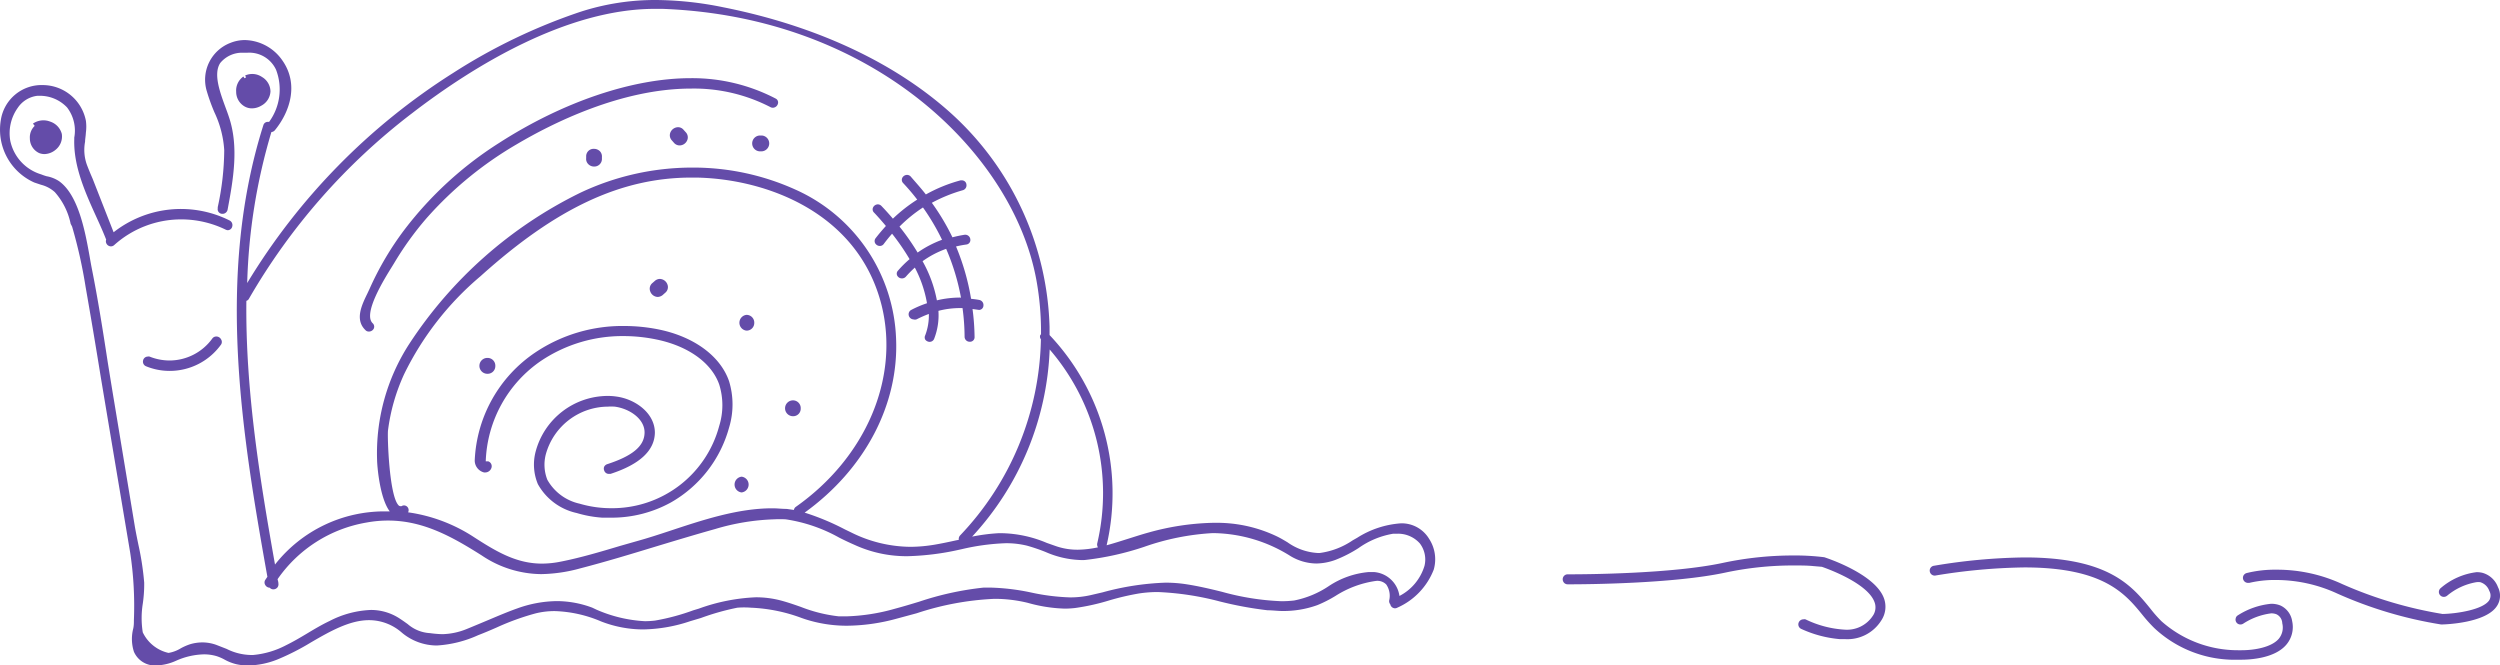 <svg xmlns="http://www.w3.org/2000/svg" viewBox="0 0 242.72 64.61"><defs><style>.cls-1{fill:#644CA9;}</style></defs><title>logo-2</title><g id="Layer_2" data-name="Layer 2"><g id="snail_expanded" data-name="snail expanded"><path class="cls-1" d="M47,45.87h.11a.64.64,0,0,0,.61-.47.5.5,0,0,0-.32-.61l-.11,0h0l-.13,0,0,0A12.31,12.31,0,0,1,52.58,35a14.16,14.16,0,0,1,8-2.37,15.67,15.67,0,0,1,3.2.34c3.06.64,5.32,2.27,6.05,4.37a6.74,6.74,0,0,1,0,4,10.75,10.75,0,0,1-10.49,8,10.8,10.8,0,0,1-3.07-.44,4.77,4.77,0,0,1-3.13-2.32A4,4,0,0,1,53,44.08a6.29,6.29,0,0,1,6-4.6,5.17,5.17,0,0,1,.68,0c1.44.19,2.92,1.19,2.9,2.53s-1.24,2.28-3.64,3.06a.51.51,0,0,0-.28.24.48.48,0,0,0,0,.37.47.47,0,0,0,.46.33h.15c2.83-.92,4.28-2.26,4.31-4,0-1.89-1.88-3.26-3.74-3.51a5.76,5.76,0,0,0-.82-.06A7.27,7.27,0,0,0,52,43.86,4.93,4.93,0,0,0,52.22,47,5.71,5.71,0,0,0,56,49.81a11.31,11.31,0,0,0,2.48.45l.86,0a11.91,11.91,0,0,0,5.8-1.48,12,12,0,0,0,5.64-7.25,7.73,7.73,0,0,0,0-4.53c-.84-2.42-3.37-4.29-6.76-5a16.91,16.91,0,0,0-3.4-.35A15.18,15.18,0,0,0,52,34.2a13.32,13.32,0,0,0-5.91,10.52A1.2,1.2,0,0,0,47,45.87Z"/><path class="cls-1" d="M136,50.81a9.07,9.07,0,0,0-4.23,1.4l-.44.25a7.41,7.41,0,0,1-3.21,1.23h-.17A5.61,5.61,0,0,1,125,52.65c-.32-.19-.65-.39-1-.56a13.5,13.5,0,0,0-6.11-1.33h-.18a25.06,25.06,0,0,0-6.19.94c-.66.18-1.33.4-2,.61s-1.38.44-2.08.63a22.36,22.36,0,0,0-5.54-20.41c0-.26,0-.52,0-.79a29.06,29.06,0,0,0-9.4-20.59C87,6.12,79.26,2.5,70.19.7A33.46,33.46,0,0,0,63.7,0a23.51,23.51,0,0,0-7.42,1.17A55.38,55.38,0,0,0,44,7.08a62.21,62.21,0,0,0-20,20.4,56.36,56.36,0,0,1,2.35-14.66.48.48,0,0,0,.34-.18c1.42-1.73,2.36-4.42.74-6.75a4.54,4.54,0,0,0-3.64-2,3.76,3.76,0,0,0-1.41.27,3.83,3.83,0,0,0-2.3,4.7,18.76,18.76,0,0,0,.74,2.05,10,10,0,0,1,.95,3.67,26.41,26.41,0,0,1-.63,5.53l0,.12a.44.44,0,0,0,.09.36.45.45,0,0,0,.36.17.5.5,0,0,0,.51-.42c.53-2.84,1.12-6.07.12-9-.09-.28-.2-.57-.31-.87-.57-1.55-1.21-3.3-.53-4.35a2.74,2.74,0,0,1,2.24-1l.38,0a2.86,2.86,0,0,1,2.8,1.65,5.34,5.34,0,0,1-.67,5.06l-.12,0a.45.45,0,0,0-.44.32c-4.66,14.71-2.05,30.14.39,43.85l-.21.31a.46.46,0,0,0,0,.48.52.52,0,0,0,.44.27h0a.46.46,0,0,0,.35.16.52.52,0,0,0,.39-.18.5.5,0,0,0,.1-.39c0-.14-.05-.28-.08-.42a13.2,13.2,0,0,1,8.65-5.5,11.42,11.42,0,0,1,2.08-.19c3.44,0,6.26,1.6,9.08,3.38a10.47,10.47,0,0,0,5.78,1.82,15,15,0,0,0,3.8-.56c2.47-.64,4.94-1.39,7.33-2.12,1.89-.57,3.84-1.16,5.77-1.7a22.29,22.29,0,0,1,5.72-.94,10.61,10.61,0,0,1,1.12,0,15.22,15.22,0,0,1,5.2,1.78q.75.38,1.53.72A12.1,12.1,0,0,0,88.11,54a25.64,25.64,0,0,0,5.07-.64l.23-.05a21.83,21.83,0,0,1,4.24-.57,8.46,8.46,0,0,1,2.07.24,17.88,17.88,0,0,1,1.79.61,9.18,9.18,0,0,0,3.33.78,3.85,3.85,0,0,0,.48,0,27.75,27.75,0,0,0,5.77-1.28,24,24,0,0,1,6.62-1.33h.17A14.37,14.37,0,0,1,125.31,54a5,5,0,0,0,2.49.71,5.62,5.62,0,0,0,1.85-.35,12.57,12.57,0,0,0,2.25-1.15,8.12,8.12,0,0,1,3.35-1.39h.34a2.83,2.83,0,0,1,2.26.94,2.58,2.58,0,0,1,.45,2.18,4.87,4.87,0,0,1-2.43,2.92,2.7,2.7,0,0,0-2.47-2.32l-.52,0A8.29,8.29,0,0,0,129,56.91a9.23,9.23,0,0,1-3.35,1.39,10.41,10.41,0,0,1-1.26.07,25.06,25.06,0,0,1-5.74-.91c-1.12-.28-2.28-.55-3.43-.73a13.19,13.19,0,0,0-2.09-.16,26.35,26.35,0,0,0-6.08.94l-1.16.27a8.9,8.9,0,0,1-2,.22,20.57,20.57,0,0,1-3.76-.47,21.44,21.44,0,0,0-3.9-.48l-.74,0a29.37,29.37,0,0,0-6.26,1.37c-.79.24-1.59.48-2.38.69a18.94,18.94,0,0,1-4.66.73l-.75,0a14.4,14.4,0,0,1-3.67-.91c-.65-.23-1.32-.46-2-.64a9.49,9.49,0,0,0-2.39-.3,18.43,18.43,0,0,0-5.53,1.1l-.53.16a21.39,21.39,0,0,1-3.72,1,8.43,8.43,0,0,1-1,.06,13.46,13.46,0,0,1-4.69-1.12L57.51,59a9.87,9.87,0,0,0-3.45-.64,11.62,11.62,0,0,0-3.84.71c-.85.3-1.7.66-2.51,1s-1.59.67-2.4,1a6.62,6.62,0,0,1-2.35.5,10.27,10.27,0,0,1-1.21-.1,3.6,3.6,0,0,1-2.17-.88c-.24-.17-.51-.37-.89-.61A5.06,5.06,0,0,0,36,59.22a9.49,9.49,0,0,0-4,1.07c-.76.36-1.48.79-2.18,1.21s-1.35.8-2.06,1.15a8.5,8.5,0,0,1-3.17.94H24.3A5.47,5.47,0,0,1,22,63l-1-.39a4,4,0,0,0-1.35-.24,4.24,4.24,0,0,0-1.17.17,5.16,5.16,0,0,0-.94.41,3.3,3.3,0,0,1-1.18.44,3.66,3.66,0,0,1-2.5-2,8.84,8.84,0,0,1,0-2.76A13.12,13.12,0,0,0,14,56.57a27.37,27.37,0,0,0-.56-3.67c-.12-.58-.24-1.17-.34-1.74l-2-12.08c-.22-1.31-.43-2.62-.64-3.92C10,32.15,9.5,29,8.9,26c-.06-.31-.12-.65-.18-1-.43-2.41-1.08-6.07-3-7.42a3.23,3.23,0,0,0-1.2-.47A5.5,5.5,0,0,1,4,16.93a4.34,4.34,0,0,1-3-3.25,4.25,4.25,0,0,1,.73-3.22A2.66,2.66,0,0,1,3.64,9.3l.28,0a3.63,3.63,0,0,1,2.59,1.13,3.7,3.7,0,0,1,.7,2.93v.16c-.08,2.67,1.1,5.25,2.24,7.75.3.66.59,1.31.86,2a.44.44,0,0,0,0,.32.5.5,0,0,0,.46.33.47.47,0,0,0,.31-.12h0l0,0a9.72,9.72,0,0,1,6.45-2.5,9.87,9.87,0,0,1,4.39,1,.49.49,0,0,0,.2.05.45.45,0,0,0,.43-.37.5.5,0,0,0-.27-.58,10.57,10.57,0,0,0-11.25,1.15L9,17.37l-.19-.44c-.12-.29-.24-.58-.35-.87a4.26,4.26,0,0,1-.2-2.3c0-.25.06-.51.08-.9a4.28,4.28,0,0,0,0-1.13A4.28,4.28,0,0,0,4.18,8.26h0a4,4,0,0,0-4.1,3.4,5.61,5.61,0,0,0,3.25,6.06l.66.22a3.15,3.15,0,0,1,1.33.71,6.66,6.66,0,0,1,1.54,3.08L7,22a46.84,46.84,0,0,1,1.31,5.85c.51,2.91,1,5.82,1.47,8.74l.68,4.07,2.18,13A34.47,34.47,0,0,1,13,60.2c0,.27,0,.56-.07.85A4.05,4.05,0,0,0,13,63.27a2.22,2.22,0,0,0,2.14,1.34,5.12,5.12,0,0,0,2-.48,7,7,0,0,1,2.66-.6,4.24,4.24,0,0,1,1.25.18,4.54,4.54,0,0,1,.79.35,4.57,4.57,0,0,0,1.12.43,5.22,5.22,0,0,0,1.13.12A8,8,0,0,0,27,64a23.45,23.45,0,0,0,3.19-1.63c1.84-1.07,3.75-2.16,5.64-2.16A4.82,4.82,0,0,1,39,61.41a5.31,5.31,0,0,0,3.42,1.26,11.31,11.31,0,0,0,4-1c.6-.23,1.19-.48,1.78-.74a24.56,24.56,0,0,1,3.77-1.37,7.58,7.58,0,0,1,1.89-.23,12.36,12.36,0,0,1,4.49,1,11.31,11.31,0,0,0,4.09.78,15,15,0,0,0,4.57-.8L68.05,60a24,24,0,0,1,3.54-1A8.3,8.3,0,0,1,72.91,59,15.9,15.9,0,0,1,77.83,60l.32.11a13.15,13.15,0,0,0,4.09.64A18.67,18.67,0,0,0,87,60.08l2-.54a27.82,27.82,0,0,1,7.54-1.4,13.57,13.57,0,0,1,3.25.39,14.57,14.57,0,0,0,3.59.56,8.85,8.85,0,0,0,1-.06,21.32,21.32,0,0,0,3.32-.74,24.93,24.93,0,0,1,2.87-.67,12.15,12.15,0,0,1,1.84-.14,27.91,27.91,0,0,1,6,.91,36,36,0,0,0,4.65.86c.49,0,1,.07,1.41.07a9.68,9.68,0,0,0,3.43-.57,12.22,12.22,0,0,0,1.77-.9,9.81,9.81,0,0,1,3.92-1.45,1.2,1.2,0,0,1,1,.35,1.94,1.94,0,0,1,.28,1.56.47.47,0,0,0,.11.36h0s0,0,0,0a.48.48,0,0,0,.45.39.49.49,0,0,0,.23-.06,6.68,6.68,0,0,0,3.54-3.7,3.63,3.63,0,0,0-.46-3A3.1,3.1,0,0,0,136,50.81ZM106.6,53.14a10,10,0,0,1-1.94.23,6.34,6.34,0,0,1-2.15-.35l-.88-.31a11.77,11.77,0,0,0-4.25-.94h-.47a18.06,18.06,0,0,0-2.53.33,28.3,28.3,0,0,0,7.53-18.17,21.35,21.35,0,0,1,4.62,18.82A.5.5,0,0,0,106.6,53.14ZM39.66,49.42a.45.45,0,0,0-.43-.35.42.42,0,0,0-.24.07.27.27,0,0,1-.13,0,.26.26,0,0,1-.19-.11c-.89-1-1.07-6.66-1-7.24a18.67,18.67,0,0,1,1.56-5.45,29.11,29.11,0,0,1,7.43-9.53C54,20.2,60.3,17.24,67.15,17.24h.45c6.92.13,15.77,3.47,18,12.43,1.74,7.08-1.54,14.76-8.35,19.55a.44.44,0,0,0-.17.29l-.7-.1c-.45,0-.92-.06-1.39-.06-3.34,0-6.69,1.11-9.92,2.18-1.09.36-2.16.71-3.21,1L60.21,53c-1.87.56-3.81,1.14-5.73,1.52a9.33,9.33,0,0,1-1.85.2c-2.47,0-4.39-1.13-6.66-2.6a15.65,15.65,0,0,0-6.35-2.38A.45.45,0,0,0,39.66,49.42Zm38.46.35C84,45.53,87.26,39.26,87,32.92a16.51,16.51,0,0,0-9.77-14.51,24.05,24.05,0,0,0-10-2.14,25.38,25.38,0,0,0-10.9,2.45A41.79,41.79,0,0,0,39.74,33.38a19.53,19.53,0,0,0-3.13,11.27c0,.45.23,3.68,1.23,5h-.31A13.51,13.51,0,0,0,26.7,54.81c-1.44-8.13-2.88-16.84-2.78-25.6a.41.41,0,0,0,.24-.19A61,61,0,0,1,40,11C46,6.38,55.06.86,63.57.86l.74,0c20.56.76,34.05,14.11,36.3,26.27a28,28,0,0,1,.46,5.32l-.07.08a.41.41,0,0,0,.06.41A28.36,28.36,0,0,1,93.2,52a.5.5,0,0,0-.11.41l-.26.05c-.72.16-1.43.31-2.14.43a14.55,14.55,0,0,1-2.32.2,13.12,13.12,0,0,1-5.74-1.4l-.62-.3A23.87,23.87,0,0,0,78.12,49.77Z"/><path class="cls-1" d="M67.05,7.59c-5.61,0-12.38,2.29-18.58,6.28a35.26,35.26,0,0,0-9.21,8.44A29.32,29.32,0,0,0,35.9,28l-.23.49c-.55,1.13-1.24,2.55-.19,3.56a.44.44,0,0,0,.34.14.53.53,0,0,0,.48-.31.45.45,0,0,0-.11-.49c-1-.92,1.16-4.36,1.86-5.49l.21-.34A30.36,30.36,0,0,1,41.4,21.2,35.52,35.52,0,0,1,50.18,14c3.39-2,10.1-5.4,16.92-5.4a16.17,16.17,0,0,1,7.7,1.8.46.46,0,0,0,.23.06.52.52,0,0,0,.5-.4.42.42,0,0,0-.22-.49A17.53,17.53,0,0,0,67.05,7.59Z"/><path class="cls-1" d="M87.18,26.28a.42.42,0,0,0-.08.46.51.51,0,0,0,.47.29.5.5,0,0,0,.38-.17,10.33,10.33,0,0,1,.87-.88A11.64,11.64,0,0,1,90,29.44a10.18,10.18,0,0,0-1.53.65.48.48,0,0,0-.24.54.5.5,0,0,0,.46.38A.46.46,0,0,0,89,31a11.14,11.14,0,0,1,1.18-.52,5.43,5.43,0,0,1-.35,2.07.45.45,0,0,0,0,.42.54.54,0,0,0,.42.22.47.47,0,0,0,.45-.31,6.27,6.27,0,0,0,.41-2.7,8.38,8.38,0,0,1,2.12-.27h.22a21.4,21.4,0,0,1,.2,2.78.49.49,0,0,0,.51.49.44.44,0,0,0,.46-.45A22.51,22.51,0,0,0,94.42,30l.63.09a.43.43,0,0,0,.43-.42.5.5,0,0,0-.41-.55c-.26-.05-.52-.08-.79-.11a22.75,22.75,0,0,0-1.46-5.08c.32-.08.64-.14,1-.19a.44.44,0,0,0,.39-.49.5.5,0,0,0-.54-.46h0a11.59,11.59,0,0,0-1.2.25,22,22,0,0,0-2-3.35,14.78,14.78,0,0,1,3-1.22.49.49,0,0,0,.36-.55.44.44,0,0,0-.44-.41h-.13a14.62,14.62,0,0,0-3.37,1.37c-.47-.61-1-1.19-1.48-1.75a.49.49,0,0,0-.35-.15.53.53,0,0,0-.47.31.45.45,0,0,0,.1.49,20.54,20.54,0,0,1,1.36,1.6,15,15,0,0,0-2.36,1.85c-.44-.52-.83-.94-1.12-1.24a.49.49,0,0,0-.34-.15.53.53,0,0,0-.47.31.43.43,0,0,0,.1.49c.23.24.65.7,1.15,1.3-.34.38-.68.77-1,1.19a.45.45,0,0,0-.05.47.53.53,0,0,0,.46.28.47.47,0,0,0,.38-.19c.26-.35.53-.68.81-1a22.1,22.1,0,0,1,1.7,2.47A10.49,10.49,0,0,0,87.18,26.28Zm6,2.61a9.77,9.77,0,0,0-2.22.27,12.44,12.44,0,0,0-1.39-3.8,9.11,9.11,0,0,1,2.29-1.2A21.73,21.73,0,0,1,93.3,28.9Zm-3.58-8.76a21.71,21.71,0,0,1,1.86,3.15,10.3,10.3,0,0,0-2.37,1.24A23,23,0,0,0,87.33,22,14,14,0,0,1,89.63,20.13Z"/><path class="cls-1" d="M74,13.16l-.29,0a.77.77,0,0,0,0,1.53l.29,0A.77.77,0,0,0,74,13.16Z"/><path class="cls-1" d="M66.38,12.62a.69.69,0,0,0-.55-.27.82.82,0,0,0-.73.48.72.72,0,0,0,.12.79l.21.24a.72.72,0,0,0,.55.26.81.81,0,0,0,.73-.48.72.72,0,0,0-.12-.79Z"/><path class="cls-1" d="M57.66,14.45a.72.72,0,0,0-.75.69l0,.22a.7.7,0,0,0,.19.56.78.78,0,0,0,.58.25.74.74,0,0,0,.76-.7l0-.22a.74.74,0,0,0-.19-.56A.81.81,0,0,0,57.66,14.45Z"/><path class="cls-1" d="M63.86,28.83a.83.83,0,0,0,.56-.26l.16-.14a.71.71,0,0,0,.22-.81.81.81,0,0,0-.74-.54.75.75,0,0,0-.48.19l-.24.21a.71.71,0,0,0-.21.81A.8.8,0,0,0,63.86,28.83Z"/><path class="cls-1" d="M72.42,32.1h.07a.74.74,0,0,0,.74-.74.75.75,0,0,0-.76-.79.77.77,0,0,0,0,1.53Z"/><path class="cls-1" d="M76.93,40.41H77a.73.73,0,0,0,.74-.75.75.75,0,0,0-.75-.79.77.77,0,0,0,0,1.54Z"/><path class="cls-1" d="M72,47.81H72a.77.77,0,0,0,0-1.53A.77.77,0,0,0,72,47.81Z"/><path class="cls-1" d="M47.29,36.29h.06a.74.74,0,0,0,.74-.75.75.75,0,0,0-.75-.79.77.77,0,0,0-.05,1.54Z"/><path class="cls-1" d="M23.74,7.6l-.11-.17a1.66,1.66,0,0,0-.7,1.48,1.63,1.63,0,0,0,.81,1.42,1.41,1.41,0,0,0,.72.19,1.8,1.8,0,0,0,.91-.26,1.67,1.67,0,0,0,.89-1.37,1.66,1.66,0,0,0-.83-1.42,1.68,1.68,0,0,0-1.63-.14l.09.18-.15.09Z"/><path class="cls-1" d="M3.8,14.86a1.45,1.45,0,0,0,.51.1,1.76,1.76,0,0,0,1.09-.42A1.65,1.65,0,0,0,6,13a1.71,1.71,0,0,0-1.12-1.19A1.79,1.79,0,0,0,3.2,12l.12.16h0l.05.06a1.54,1.54,0,0,0-.47,1.22A1.56,1.56,0,0,0,3.8,14.86Zm0-2.68Z"/><path class="cls-1" d="M21,32.67a.47.47,0,0,0-.39.2A5.14,5.14,0,0,1,16.47,35a5.25,5.25,0,0,1-1.95-.38.39.39,0,0,0-.18,0,.47.47,0,0,0-.45.39.48.48,0,0,0,.29.55,6,6,0,0,0,2.29.45,6.13,6.13,0,0,0,5-2.57.46.46,0,0,0,0-.48A.52.52,0,0,0,21,32.67Z"/><path class="cls-1" d="M221.41,58.79a2.34,2.34,0,0,0-.91-.17,7.29,7.29,0,0,0-3.23,1.12.43.43,0,0,0-.21.3.47.47,0,0,0,.47.59.5.5,0,0,0,.26-.08,6.43,6.43,0,0,1,2.71-1,1.31,1.31,0,0,1,.52.09,1,1,0,0,1,.56.87,1.71,1.71,0,0,1-.35,1.52c-.71.81-2.33,1.1-3.61,1.1h-.33a11.18,11.18,0,0,1-7.43-2.81,12.43,12.43,0,0,1-1.06-1.2c-1.81-2.23-4.06-5-12.23-5a56.18,56.18,0,0,0-8.81.81.47.47,0,0,0-.4.55.48.48,0,0,0,.53.4h0a56.72,56.72,0,0,1,8.65-.79c7.72,0,9.81,2.57,11.5,4.65A14.08,14.08,0,0,0,209.18,61a11.41,11.41,0,0,0,7.43,3.05l.65,0h.32c.94,0,3.24-.14,4.37-1.43a2.65,2.65,0,0,0,.59-2.32A2,2,0,0,0,221.41,58.79Z"/><path class="cls-1" d="M242.52,57A2.24,2.24,0,0,0,241,55.61a2.44,2.44,0,0,0-.55-.06,6.57,6.57,0,0,0-3.49,1.55.48.48,0,0,0,.31.85.51.51,0,0,0,.31-.11,6,6,0,0,1,2.87-1.32,1.87,1.87,0,0,1,.34,0,1.33,1.33,0,0,1,.89.85.9.9,0,0,1,0,.9c-.58.91-3.11,1.31-4.53,1.34a40.06,40.06,0,0,1-9.76-2.91A15.05,15.05,0,0,0,221,55.31a11.43,11.43,0,0,0-2.89.33.51.51,0,0,0-.29.23.49.49,0,0,0,.42.72h.14a10.81,10.81,0,0,1,2.61-.28,14.23,14.23,0,0,1,5.94,1.32,40.2,40.2,0,0,0,10.08,3h0c.44,0,4.36-.15,5.41-1.79A1.82,1.82,0,0,0,242.52,57Z"/><path class="cls-1" d="M177.11,54.1a22.94,22.94,0,0,0-3-.17,32.69,32.69,0,0,0-6.84.72c-4.93,1.06-13.29,1.11-14.92,1.11h-.15a.48.48,0,0,0-.48.48.52.52,0,0,0,.14.35.48.48,0,0,0,.34.14h.18c1.64,0,10.07-.06,15.09-1.13a31.62,31.62,0,0,1,6.65-.7c.68,0,1.33,0,1.94.06l.82.07h0s4.39,1.46,5.11,3.42a1.44,1.44,0,0,1-.17,1.35,3,3,0,0,1-2.74,1.33,10,10,0,0,1-3.79-1,.5.5,0,0,0-.21,0,.49.49,0,0,0-.43.27.48.48,0,0,0,.21.65,11.23,11.23,0,0,0,3.74,1l.49,0a3.88,3.88,0,0,0,3.56-1.81,2.4,2.4,0,0,0,.25-2.18C182,55.66,177.18,54.12,177.11,54.1Z"/></g></g></svg>
